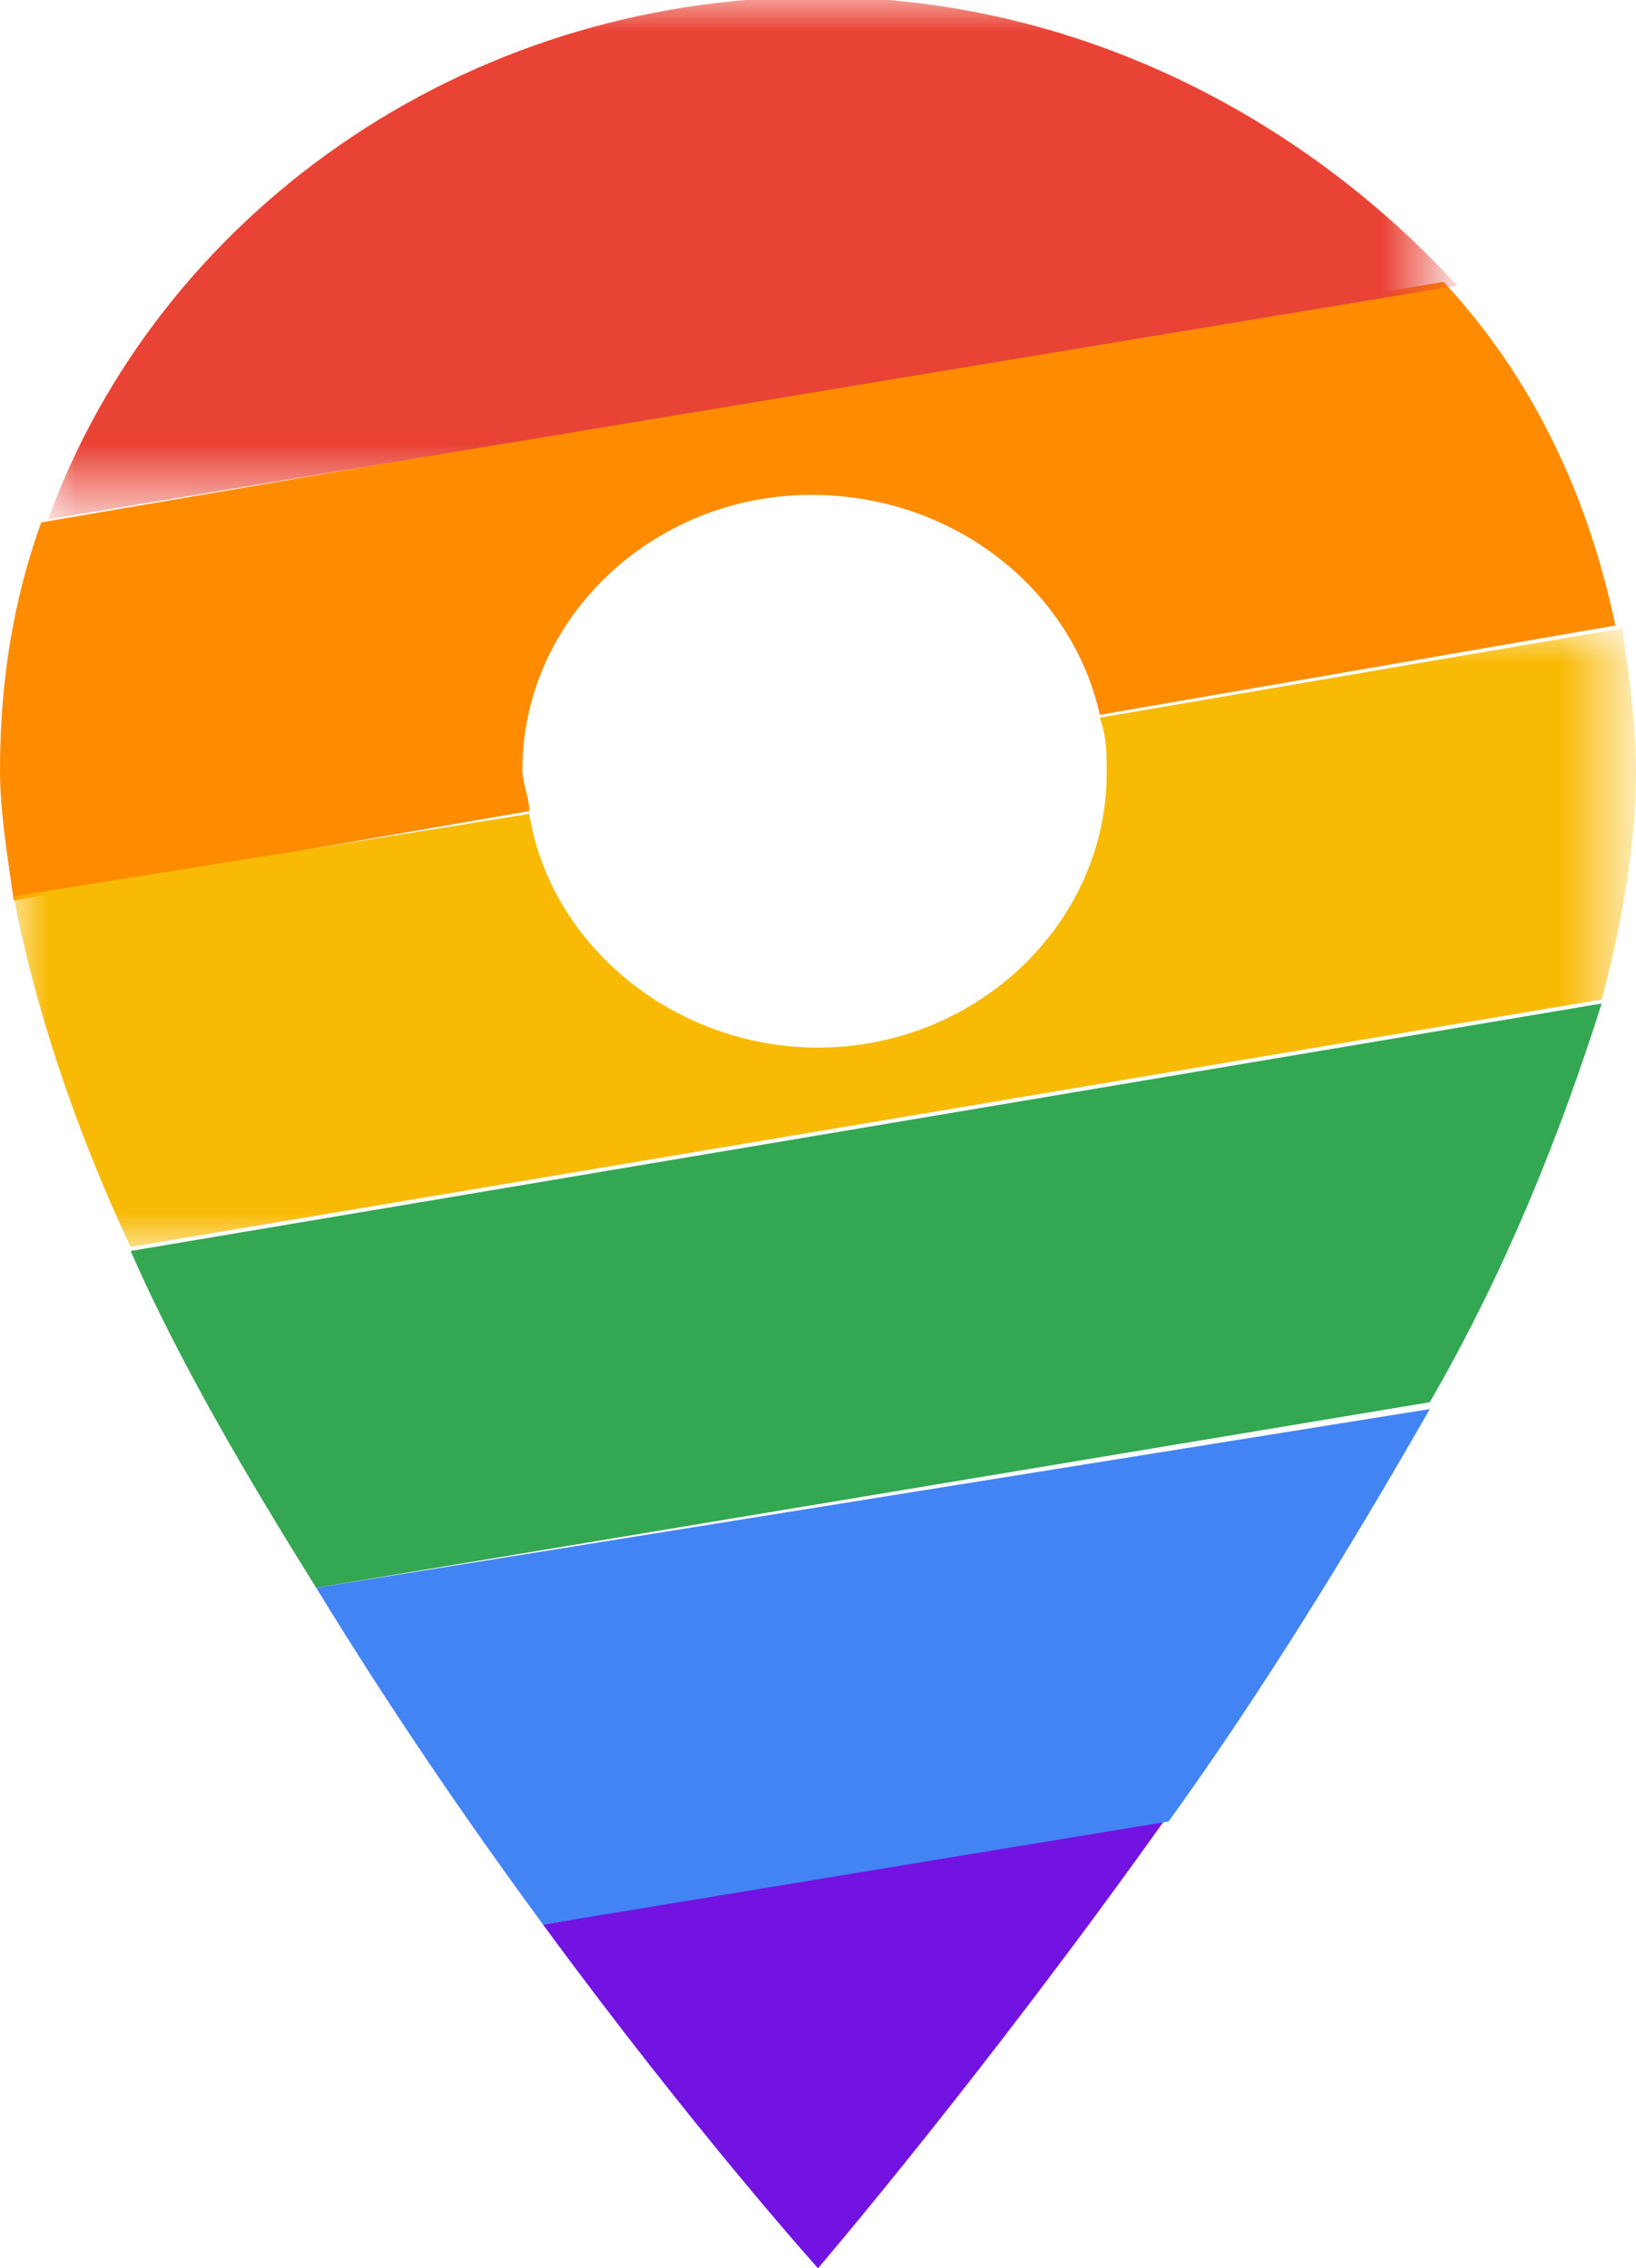 <svg version="1.1" xmlns="http://www.w3.org/2000/svg" xmlns:xlink="http://www.w3.org/1999/xlink" x="0px" y="0px"
	 viewBox="0 0 23.8 33" style="enable-background:new 0 0 23.8 33;" xml:space="preserve">
<path style="fill:#34A753;" d="M4.6,23.1l16.2-2.7c1.1-1.9,1.9-3.9,2.5-5.8L1.9,18.2C2.6,19.8,3.6,21.5,4.6,23.1"/>
<path style="fill:#7313E2;" d="M11.9,33c0,0,2.4-2.8,5.1-6.6L7.9,28C10.1,31,11.9,33,11.9,33"/>
<path style="fill:#4284F3;" d="M7.9,28l9.1-1.5c1.3-1.8,2.6-3.9,3.8-6L4.6,23.1C5.7,24.9,6.8,26.5,7.9,28"/>
<path style="fill:#FF8C00;" d="M7.6,11.2c0-2.2,1.9-4,4.2-4c2.1,0,3.8,1.4,4.2,3.2l7.5-1.3c-0.4-1.9-1.2-3.6-2.5-5L0.6,7.6
	C0.2,8.7,0,9.9,0,11.2c0,0.6,0.1,1.2,0.2,1.9l7.5-1.3C7.7,11.6,7.6,11.4,7.6,11.2"/>
<g transform="translate(0, 9.241)">
	<defs>
		<filter id="Adobe_OpacityMaskFilter_Pin" filterUnits="userSpaceOnUse" x="0.2" y="-0.1" width="23.6" height="9">
			<feColorMatrix  type="matrix" values="1 0 0 0 0  0 1 0 0 0  0 0 1 0 0  0 0 0 1 0"/>
		</filter>
	</defs>
	<mask maskUnits="userSpaceOnUse" x="0.2" y="-0.1" width="23.6" height="9" id="mask-pin-2">
		<g style="filter:url(#Adobe_OpacityMaskFilter_Pin);">
			<polygon  style="fill:#FFFFFF;" points="23.8,-0.1 23.8,8.9 0.2,8.9 0.2,-0.1"/>
		</g>
	</mask>
	<path style="mask:url(#mask-pin-2);fill:#F9BA05;" d="M23.6-0.1L16,1.2c0.1,0.3,0.1,0.5,0.1,0.8c0,2.2-1.9,4-4.2,4C9.8,6,8,4.5,7.7,2.6
		L0.2,3.8c0.3,1.6,0.9,3.4,1.7,5.1l21.4-3.6C23.6,4.2,23.8,3,23.8,2C23.8,1.3,23.7,0.6,23.6-0.1"/>
</g>
<g transform="translate(0.5, 0.056)">
	<defs>
		<filter id="Adobe_OpacityMaskFilter_Pin_1_" filterUnits="userSpaceOnUse" x="0.1" y="-0.1" width="20.5" height="7.6">
			<feColorMatrix  type="matrix" values="1 0 0 0 0  0 1 0 0 0  0 0 1 0 0  0 0 0 1 0"/>
		</filter>
	</defs>
	<mask maskUnits="userSpaceOnUse" x="0.1" y="-0.1" width="20.5" height="7.6" id="mask-pin-4">
		<g style="filter:url(#Adobe_OpacityMaskFilter_Pin_1_);">
			<polygon style="fill:#FFFFFF;" points="0.1,-0.1 20.6,-0.1 20.6,7.5 0.1,7.5"/>
		</g>
	</mask>
	<path style="mask:url(#mask-pin-4);fill:#E94335;" d="M11.4-0.1c-5.2,0-9.6,3.2-11.2,7.6l20.5-3.4C18.4,1.6,15.1-0.1,11.4-0.1"/>
</g>
</svg>

